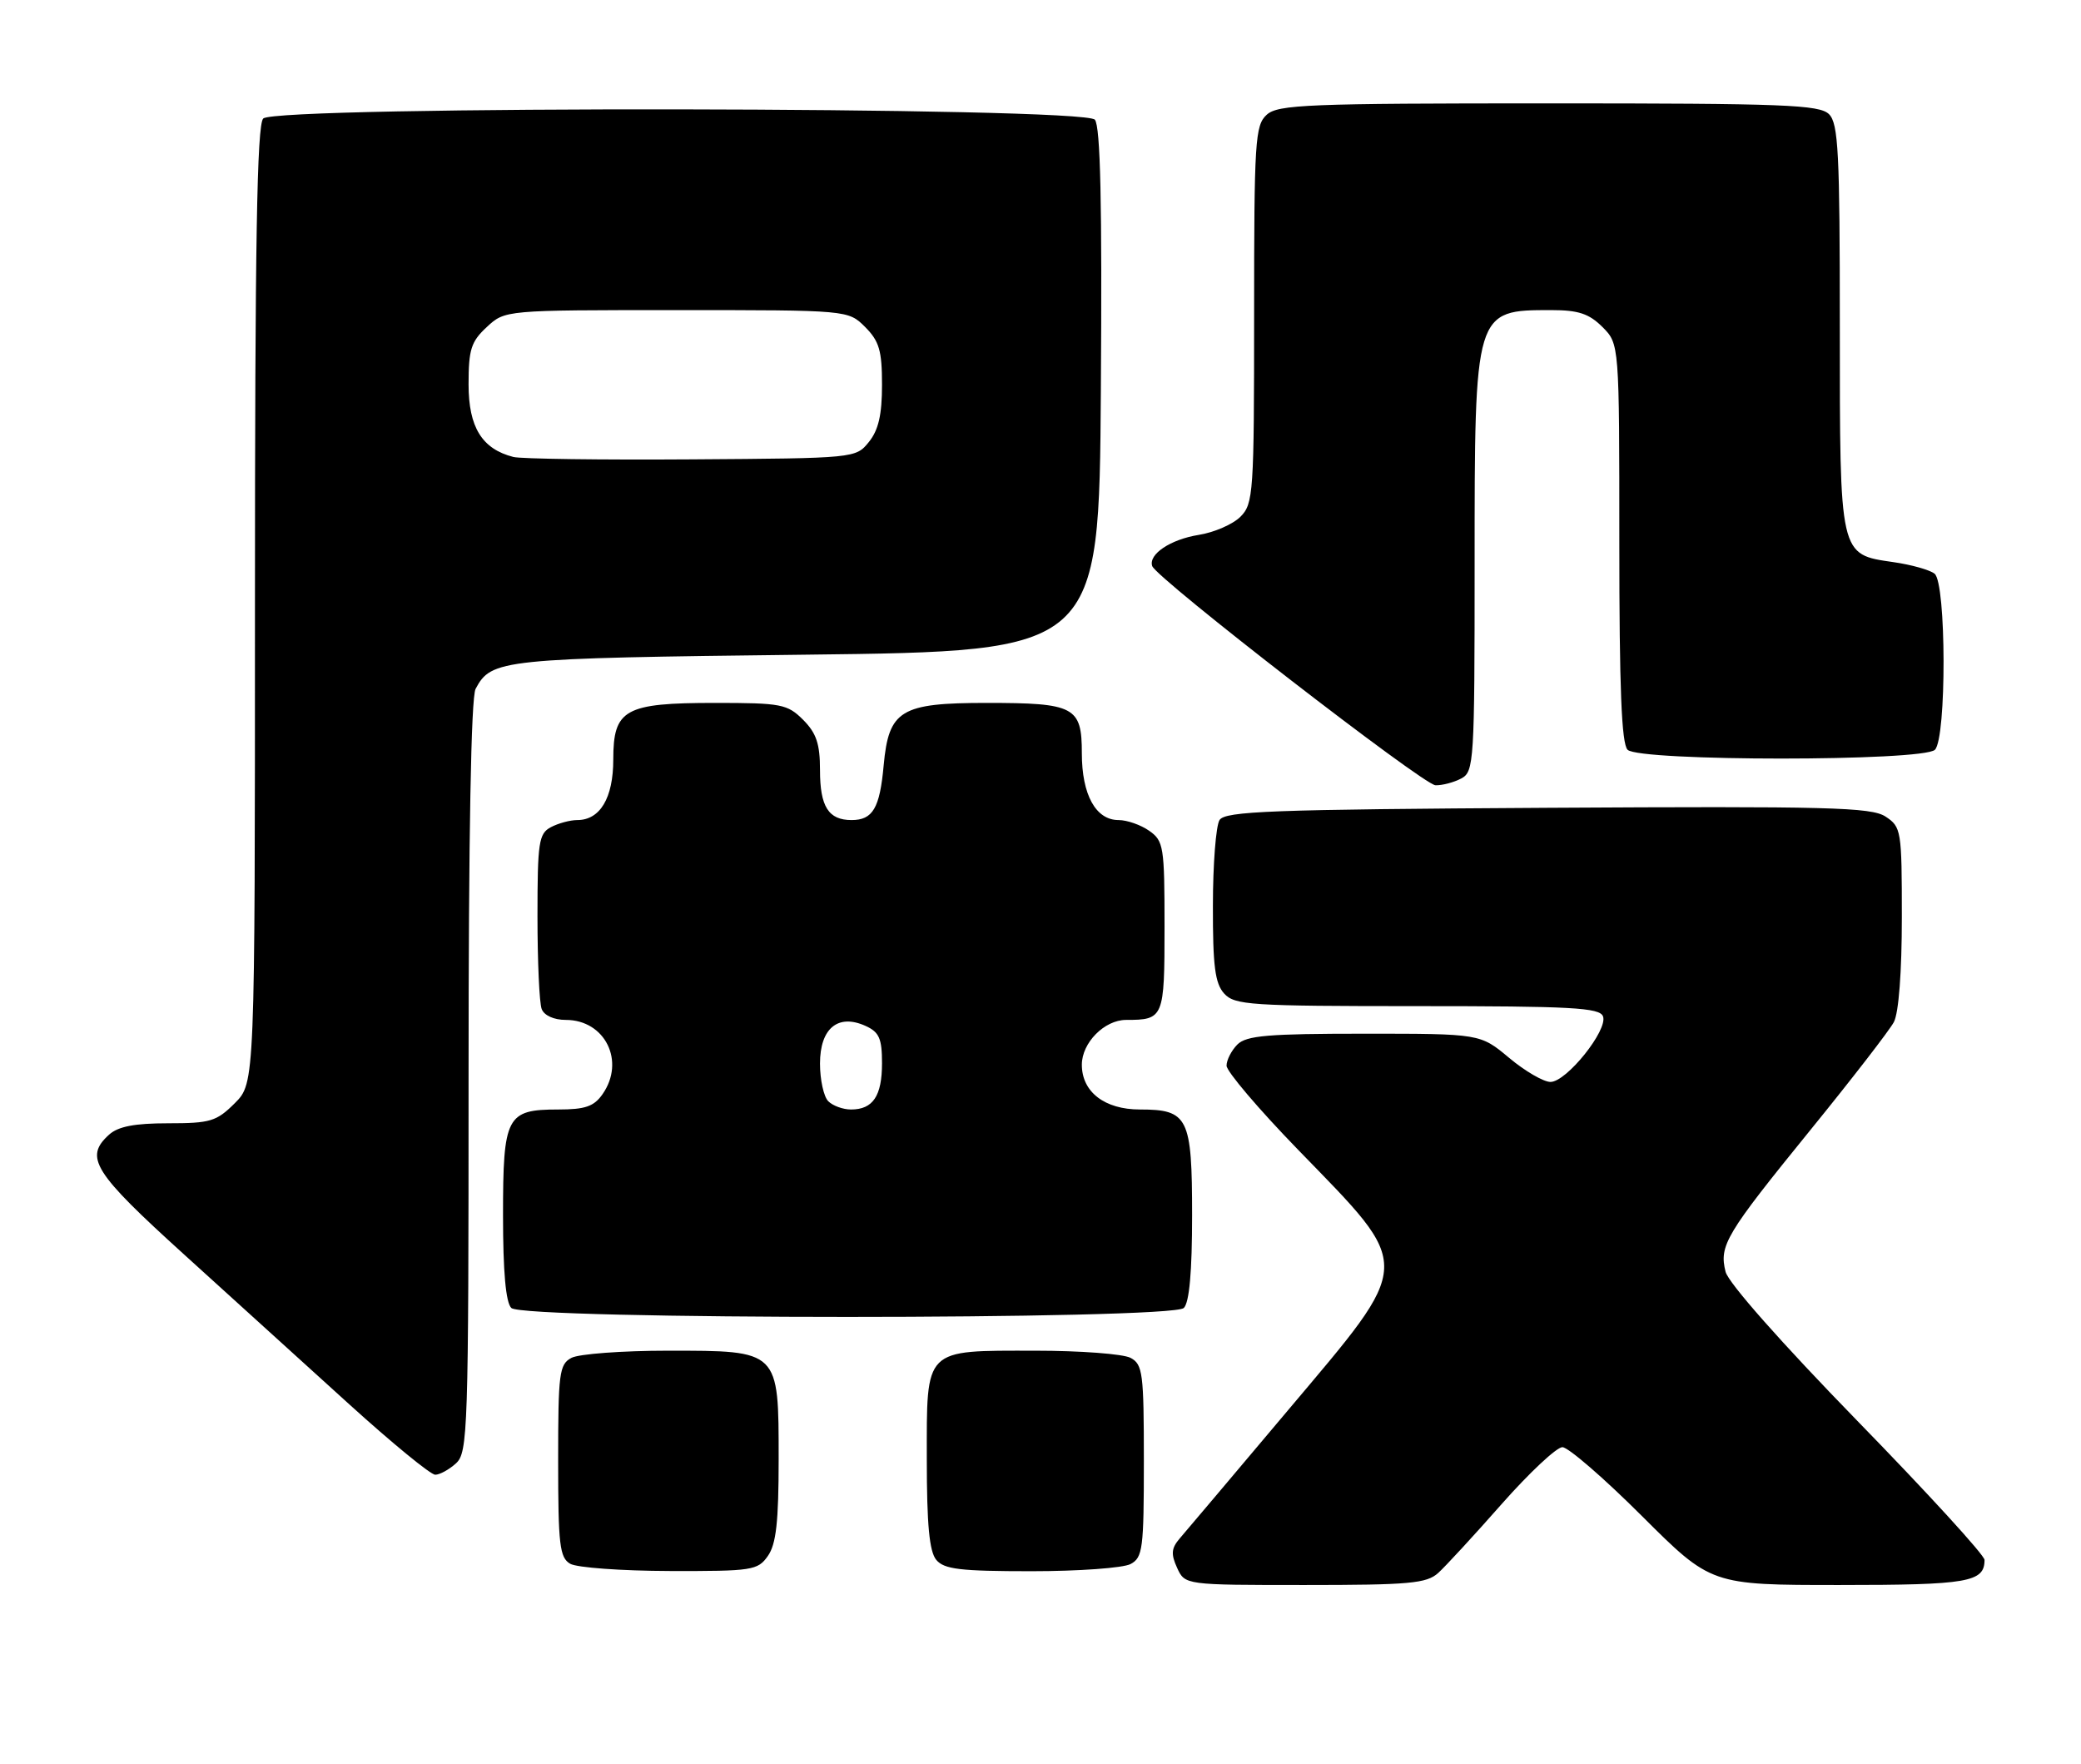 <?xml version="1.0" encoding="UTF-8" standalone="no"?>
<!DOCTYPE svg PUBLIC "-//W3C//DTD SVG 1.1//EN" "http://www.w3.org/Graphics/SVG/1.1/DTD/svg11.dtd" >
<svg xmlns="http://www.w3.org/2000/svg" xmlns:xlink="http://www.w3.org/1999/xlink" version="1.1" viewBox="0 0 302 256">
 <g >
 <path fill="currentColor"
d=" M 208.72 228.25 C 209.78 227.29 213.93 222.79 217.93 218.25 C 221.94 213.71 225.90 210.00 226.74 210.00 C 227.58 210.00 232.78 214.50 238.29 220.00 C 248.32 230.00 248.32 230.00 266.96 230.00 C 285.62 230.00 288.00 229.59 288.00 226.36 C 288.00 225.67 279.70 216.60 269.55 206.19 C 258.50 194.84 250.83 186.17 250.42 184.55 C 249.46 180.73 250.42 179.13 262.71 164.00 C 268.75 156.57 274.20 149.52 274.84 148.32 C 275.55 146.98 276.00 141.05 276.00 133.09 C 276.00 120.47 275.92 120.00 273.63 118.49 C 271.56 117.14 265.40 116.98 224.59 117.22 C 184.41 117.46 177.79 117.71 176.98 119.00 C 176.46 119.83 176.02 125.41 176.02 131.42 C 176.00 140.20 176.33 142.70 177.65 144.17 C 179.18 145.85 181.40 146.00 205.69 146.00 C 228.05 146.00 232.15 146.22 232.63 147.48 C 233.39 149.45 227.34 157.00 225.01 157.00 C 224.01 157.00 221.30 155.43 219.00 153.50 C 214.81 150.00 214.81 150.00 197.98 150.00 C 184.01 150.00 180.88 150.27 179.57 151.57 C 178.71 152.44 178.00 153.82 178.00 154.64 C 178.00 155.47 182.66 160.95 188.36 166.82 C 205.26 184.23 205.32 182.80 186.86 204.71 C 179.08 213.95 172.03 222.29 171.20 223.25 C 169.99 224.66 169.91 225.51 170.82 227.50 C 171.96 230.00 171.96 230.00 189.37 230.00 C 204.54 230.00 207.03 229.78 208.72 228.25 Z  M 111.44 225.78 C 112.64 224.07 113.00 220.82 113.00 211.78 C 113.00 195.88 113.13 196.00 96.93 196.00 C 90.30 196.00 84.00 196.47 82.93 197.04 C 81.16 197.98 81.00 199.25 81.00 211.99 C 81.00 224.18 81.22 226.03 82.75 226.92 C 83.71 227.48 90.21 227.95 97.19 227.97 C 109.19 228.00 109.97 227.88 111.44 225.78 Z  M 164.07 226.96 C 165.84 226.02 166.00 224.75 166.00 212.00 C 166.00 199.25 165.84 197.98 164.07 197.04 C 163.00 196.47 156.79 196.00 150.26 196.00 C 133.97 196.00 134.50 195.47 134.50 211.77 C 134.50 221.25 134.87 225.13 135.87 226.35 C 137.01 227.72 139.33 228.00 149.69 228.00 C 156.53 228.00 163.00 227.53 164.07 226.96 Z  M 66.17 212.35 C 67.90 210.78 68.00 207.72 68.00 156.28 C 68.00 121.11 68.36 101.19 69.02 99.96 C 71.32 95.66 72.63 95.52 117.00 95.00 C 159.50 94.50 159.50 94.50 159.76 56.62 C 159.95 29.49 159.70 18.35 158.89 17.37 C 157.33 15.48 40.08 15.32 38.20 17.20 C 37.29 18.11 37.00 35.15 37.00 87.78 C 37.00 157.15 37.00 157.15 34.08 160.08 C 31.42 162.73 30.53 163.00 24.41 163.00 C 19.53 163.00 17.15 163.46 15.83 164.65 C 12.19 167.95 13.52 170.08 26.75 182.07 C 33.76 188.43 44.56 198.21 50.73 203.82 C 56.91 209.42 62.50 214.00 63.16 214.00 C 63.81 214.00 65.17 213.26 66.17 212.35 Z  M 171.80 189.80 C 172.60 189.00 173.00 184.55 173.00 176.37 C 173.00 162.14 172.44 161.00 165.43 161.00 C 160.30 161.00 157.00 158.45 157.00 154.50 C 157.00 151.32 160.28 148.00 163.42 148.00 C 168.89 148.00 169.00 147.73 169.00 134.45 C 169.00 122.84 168.87 122.02 166.78 120.56 C 165.56 119.70 163.56 119.00 162.33 119.00 C 159.02 119.00 157.00 115.33 157.00 109.31 C 157.00 102.55 155.96 102.00 143.18 102.00 C 130.70 102.00 128.98 103.04 128.24 111.06 C 127.68 117.28 126.66 119.00 123.58 119.00 C 120.23 119.00 119.00 117.05 119.00 111.75 C 119.00 107.94 118.48 106.39 116.55 104.45 C 114.26 102.17 113.39 102.00 103.77 102.00 C 90.64 102.00 89.00 102.92 89.00 110.23 C 89.00 115.78 87.09 119.00 83.78 119.00 C 82.73 119.00 81.00 119.47 79.93 120.04 C 78.19 120.97 78.00 122.23 78.00 132.95 C 78.00 139.49 78.27 145.55 78.61 146.42 C 78.97 147.36 80.39 148.00 82.11 148.00 C 87.81 148.00 90.79 154.00 87.44 158.78 C 86.20 160.56 84.92 161.00 81.01 161.00 C 73.50 161.00 73.00 161.96 73.00 176.37 C 73.00 184.55 73.40 189.00 74.20 189.80 C 75.93 191.53 170.07 191.53 171.80 189.80 Z  M 212.07 112.96 C 213.91 111.98 214.00 110.57 214.00 81.92 C 214.00 44.92 213.98 45.00 225.13 45.00 C 229.06 45.00 230.60 45.51 232.55 47.45 C 235.00 49.91 235.00 49.91 235.00 78.75 C 235.00 99.86 235.32 107.92 236.20 108.80 C 237.90 110.50 279.10 110.50 280.80 108.80 C 282.50 107.10 282.46 84.61 280.75 83.25 C 280.06 82.70 277.37 81.94 274.77 81.57 C 266.91 80.43 267.00 80.84 267.00 47.35 C 267.00 22.13 266.79 17.93 265.43 16.57 C 264.05 15.20 258.97 15.00 224.76 15.00 C 189.78 15.00 185.46 15.17 183.83 16.65 C 182.14 18.18 182.00 20.43 182.00 45.65 C 182.00 71.60 181.90 73.10 180.01 74.99 C 178.92 76.08 176.19 77.27 173.95 77.62 C 169.86 78.28 166.64 80.43 167.21 82.14 C 167.81 83.92 206.54 113.89 208.32 113.95 C 209.31 113.98 211.00 113.53 212.07 112.96 Z  M 74.50 66.31 C 69.95 65.15 68.00 62.00 68.00 55.78 C 68.00 50.71 68.36 49.57 70.65 47.45 C 73.29 45.00 73.29 45.00 98.19 45.00 C 123.09 45.00 123.09 45.00 125.55 47.45 C 127.60 49.51 128.00 50.88 128.00 55.84 C 128.00 60.19 127.49 62.41 126.09 64.14 C 124.19 66.49 124.10 66.50 100.34 66.66 C 87.23 66.75 75.60 66.59 74.50 66.31 Z  M 120.20 159.80 C 119.54 159.14 119.00 156.68 119.00 154.34 C 119.00 149.21 121.62 147.05 125.63 148.88 C 127.59 149.77 128.00 150.70 128.00 154.28 C 128.00 159.04 126.69 161.00 123.50 161.00 C 122.34 161.00 120.86 160.46 120.20 159.80 Z "/>
</g>
</svg>